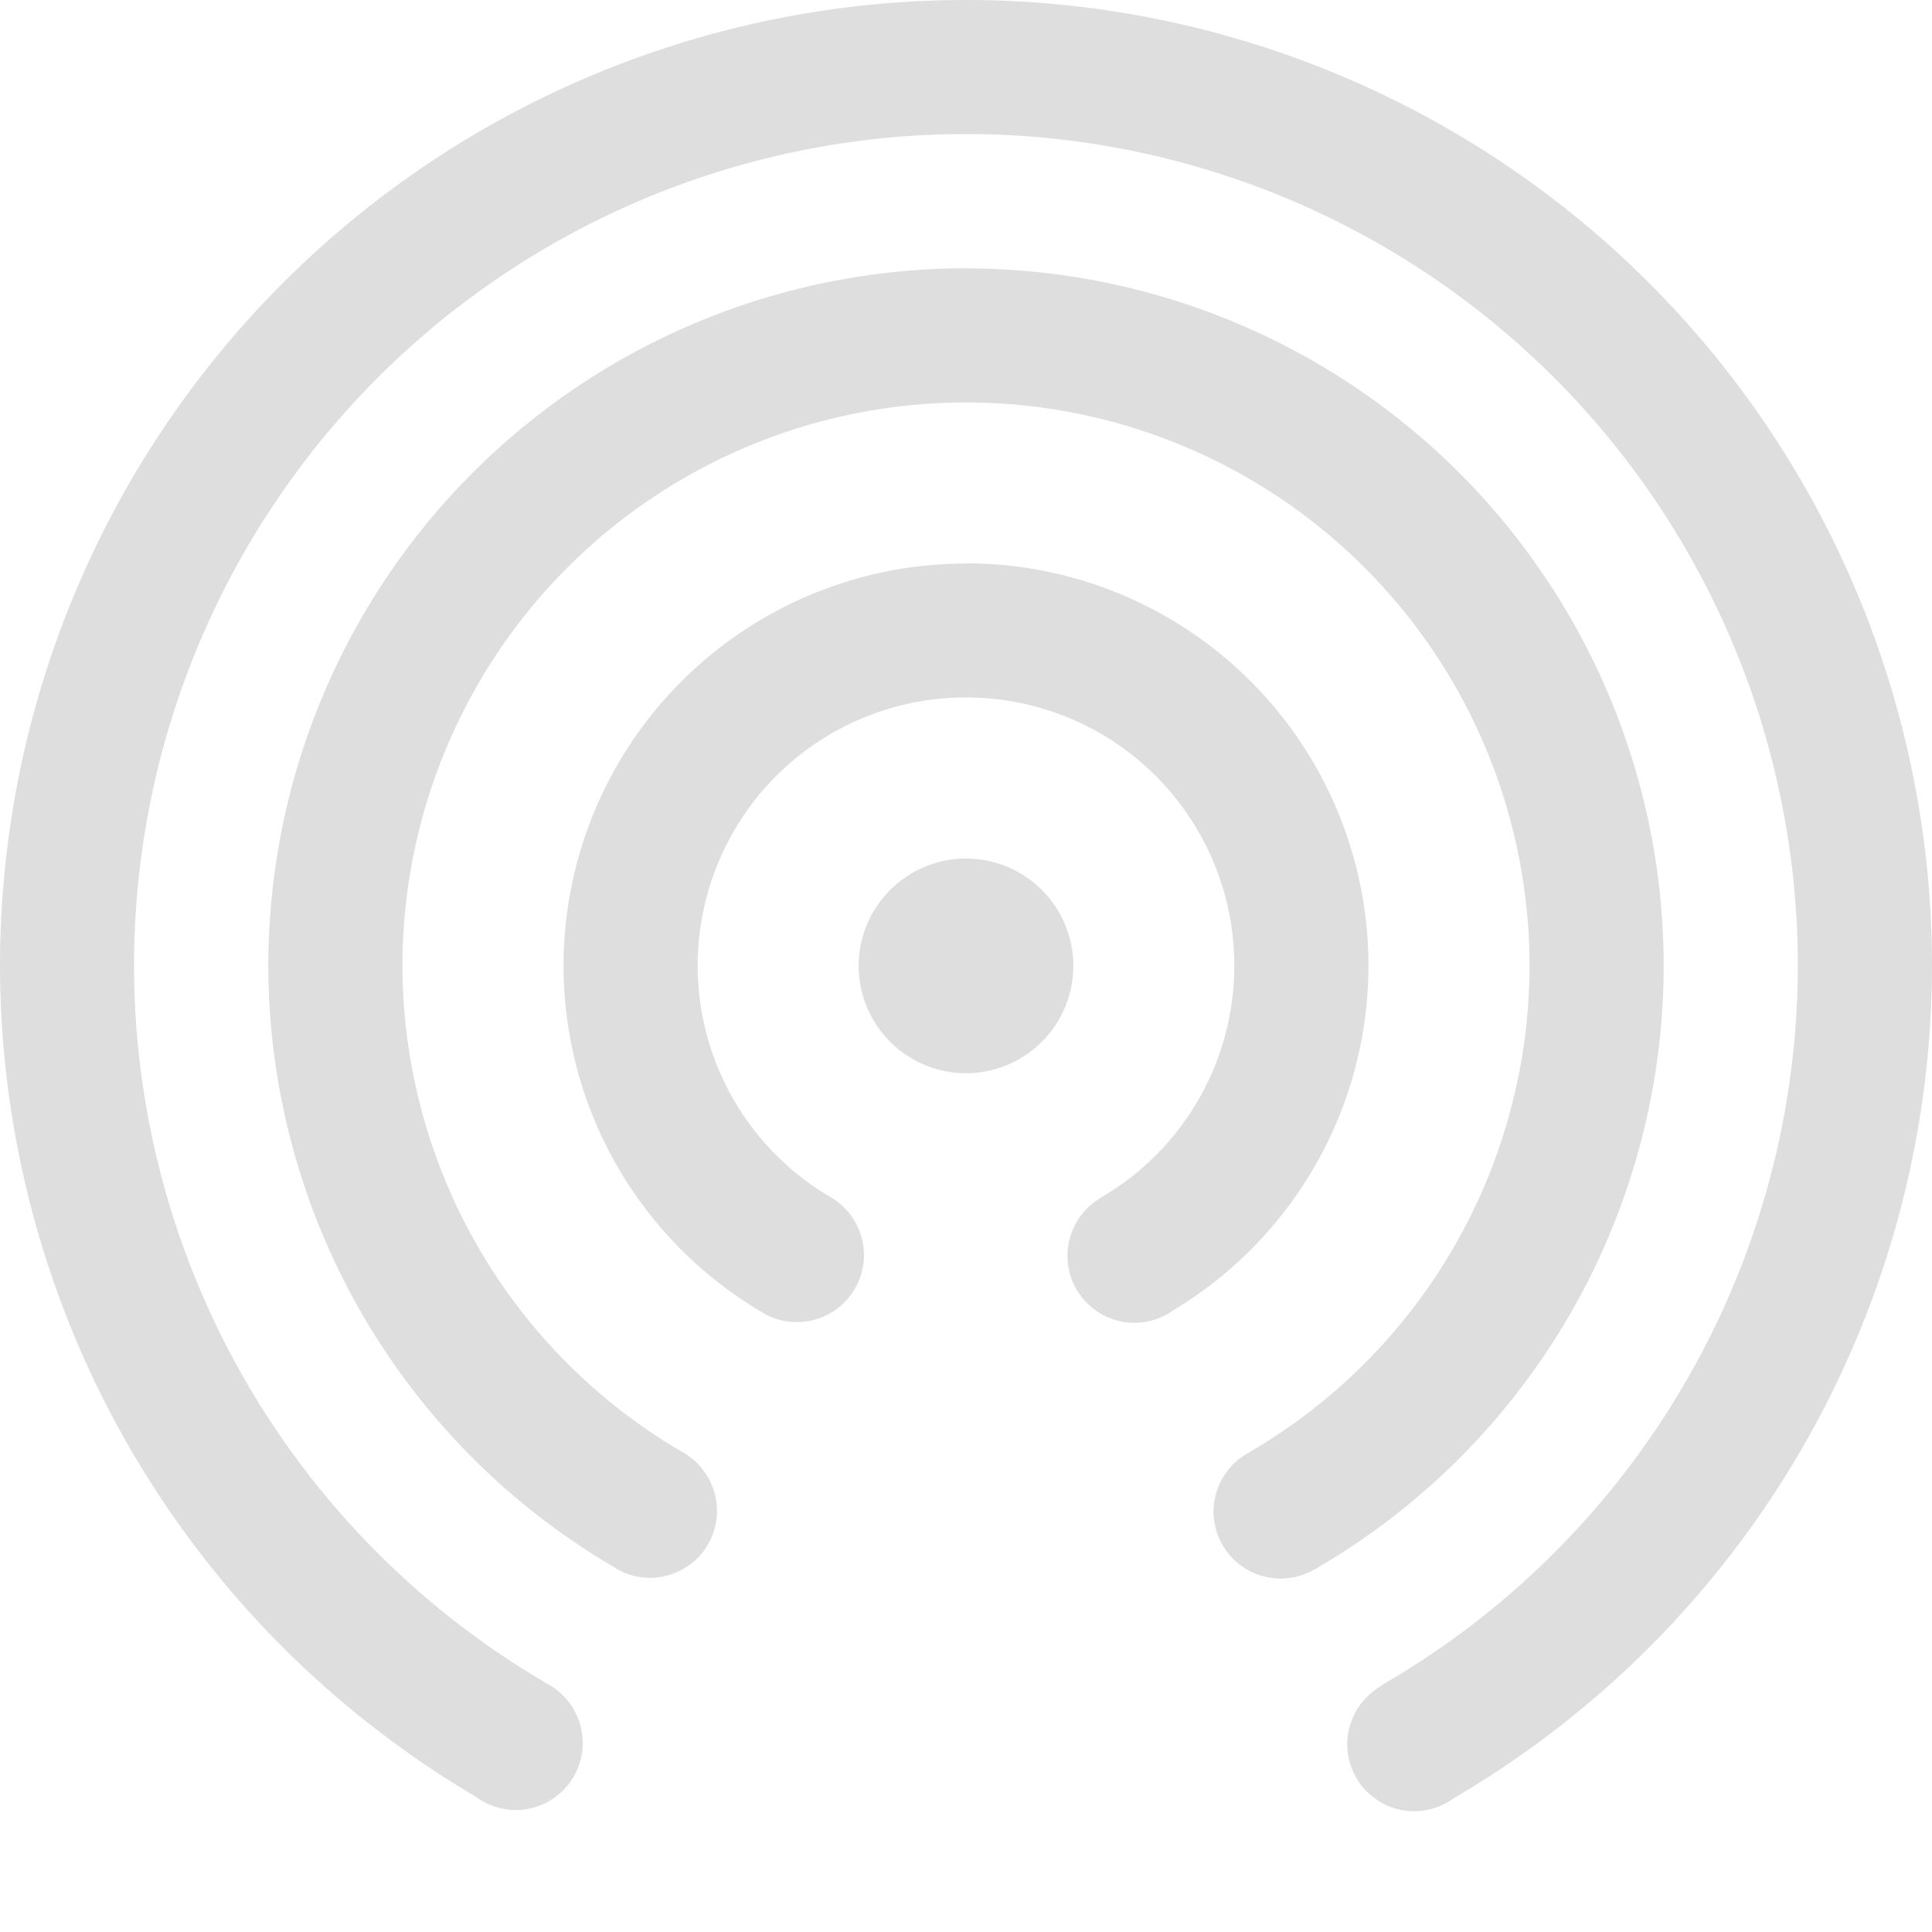 <svg xmlns="http://www.w3.org/2000/svg" width="16" height="16">
<defs>
<style id="current-color-scheme" type="text/css">
.ColorScheme-Text{color:#dedede}
</style>
</defs>
<path d="M8 0a8 8 0 0 0-8 8 8 8 0 0 0 3.938 6.878.56.56 0 0 0 .332.112.556.556 0 0 0 .556-.556.56.56 0 0 0-.266-.474A6.89 6.89 0 0 1 1.11 8 6.89 6.89 0 0 1 8 1.11 6.89 6.89 0 0 1 14.889 8a6.89 6.89 0 0 1-3.45 5.958l.002.003a.56.56 0 0 0-.284.483.556.556 0 0 0 .556.556.56.56 0 0 0 .325-.107A8 8 0 0 0 16 8a8 8 0 0 0-8-8m0 2.222A5.78 5.78 0 0 0 2.222 8a5.78 5.78 0 0 0 2.846 4.968l.048.03a.56.56 0 0 0 .267.069.556.556 0 0 0 .555-.556.56.56 0 0 0-.3-.493l-.003-.002A4.67 4.67 0 0 1 3.333 8 4.667 4.667 0 0 1 8 3.333 4.667 4.667 0 0 1 12.667 8a4.67 4.67 0 0 1-2.338 4.037.56.56 0 0 0-.279.48.556.556 0 0 0 .556.556.56.56 0 0 0 .278-.075v.001a5.78 5.78 0 0 0 2.894-5A5.78 5.78 0 0 0 8 2.223m0 2.444A3.333 3.333 0 0 0 4.667 8a3.33 3.33 0 0 0 1.625 2.856l.034.02.01.007a.56.56 0 0 0 .264.066.556.556 0 0 0 .555-.556.56.56 0 0 0-.283-.483A2.22 2.22 0 0 1 5.778 8 2.22 2.22 0 0 1 8 5.776 2.22 2.22 0 0 1 10.222 8a2.22 2.22 0 0 1-1.114 1.923l.001.001a.56.56 0 0 0-.269.476.556.556 0 0 0 .556.555.56.56 0 0 0 .268-.07l.008-.004.045-.03A3.33 3.33 0 0 0 11.333 8 3.333 3.333 0 0 0 8 4.665M8 7.11a.89.89 0 0 0-.889.89.89.89 0 0 0 .889.888A.89.89 0 0 0 8.889 8 .89.89 0 0 0 8 7.11" class="ColorScheme-Text" style="fill:currentColor"/>
</svg>
